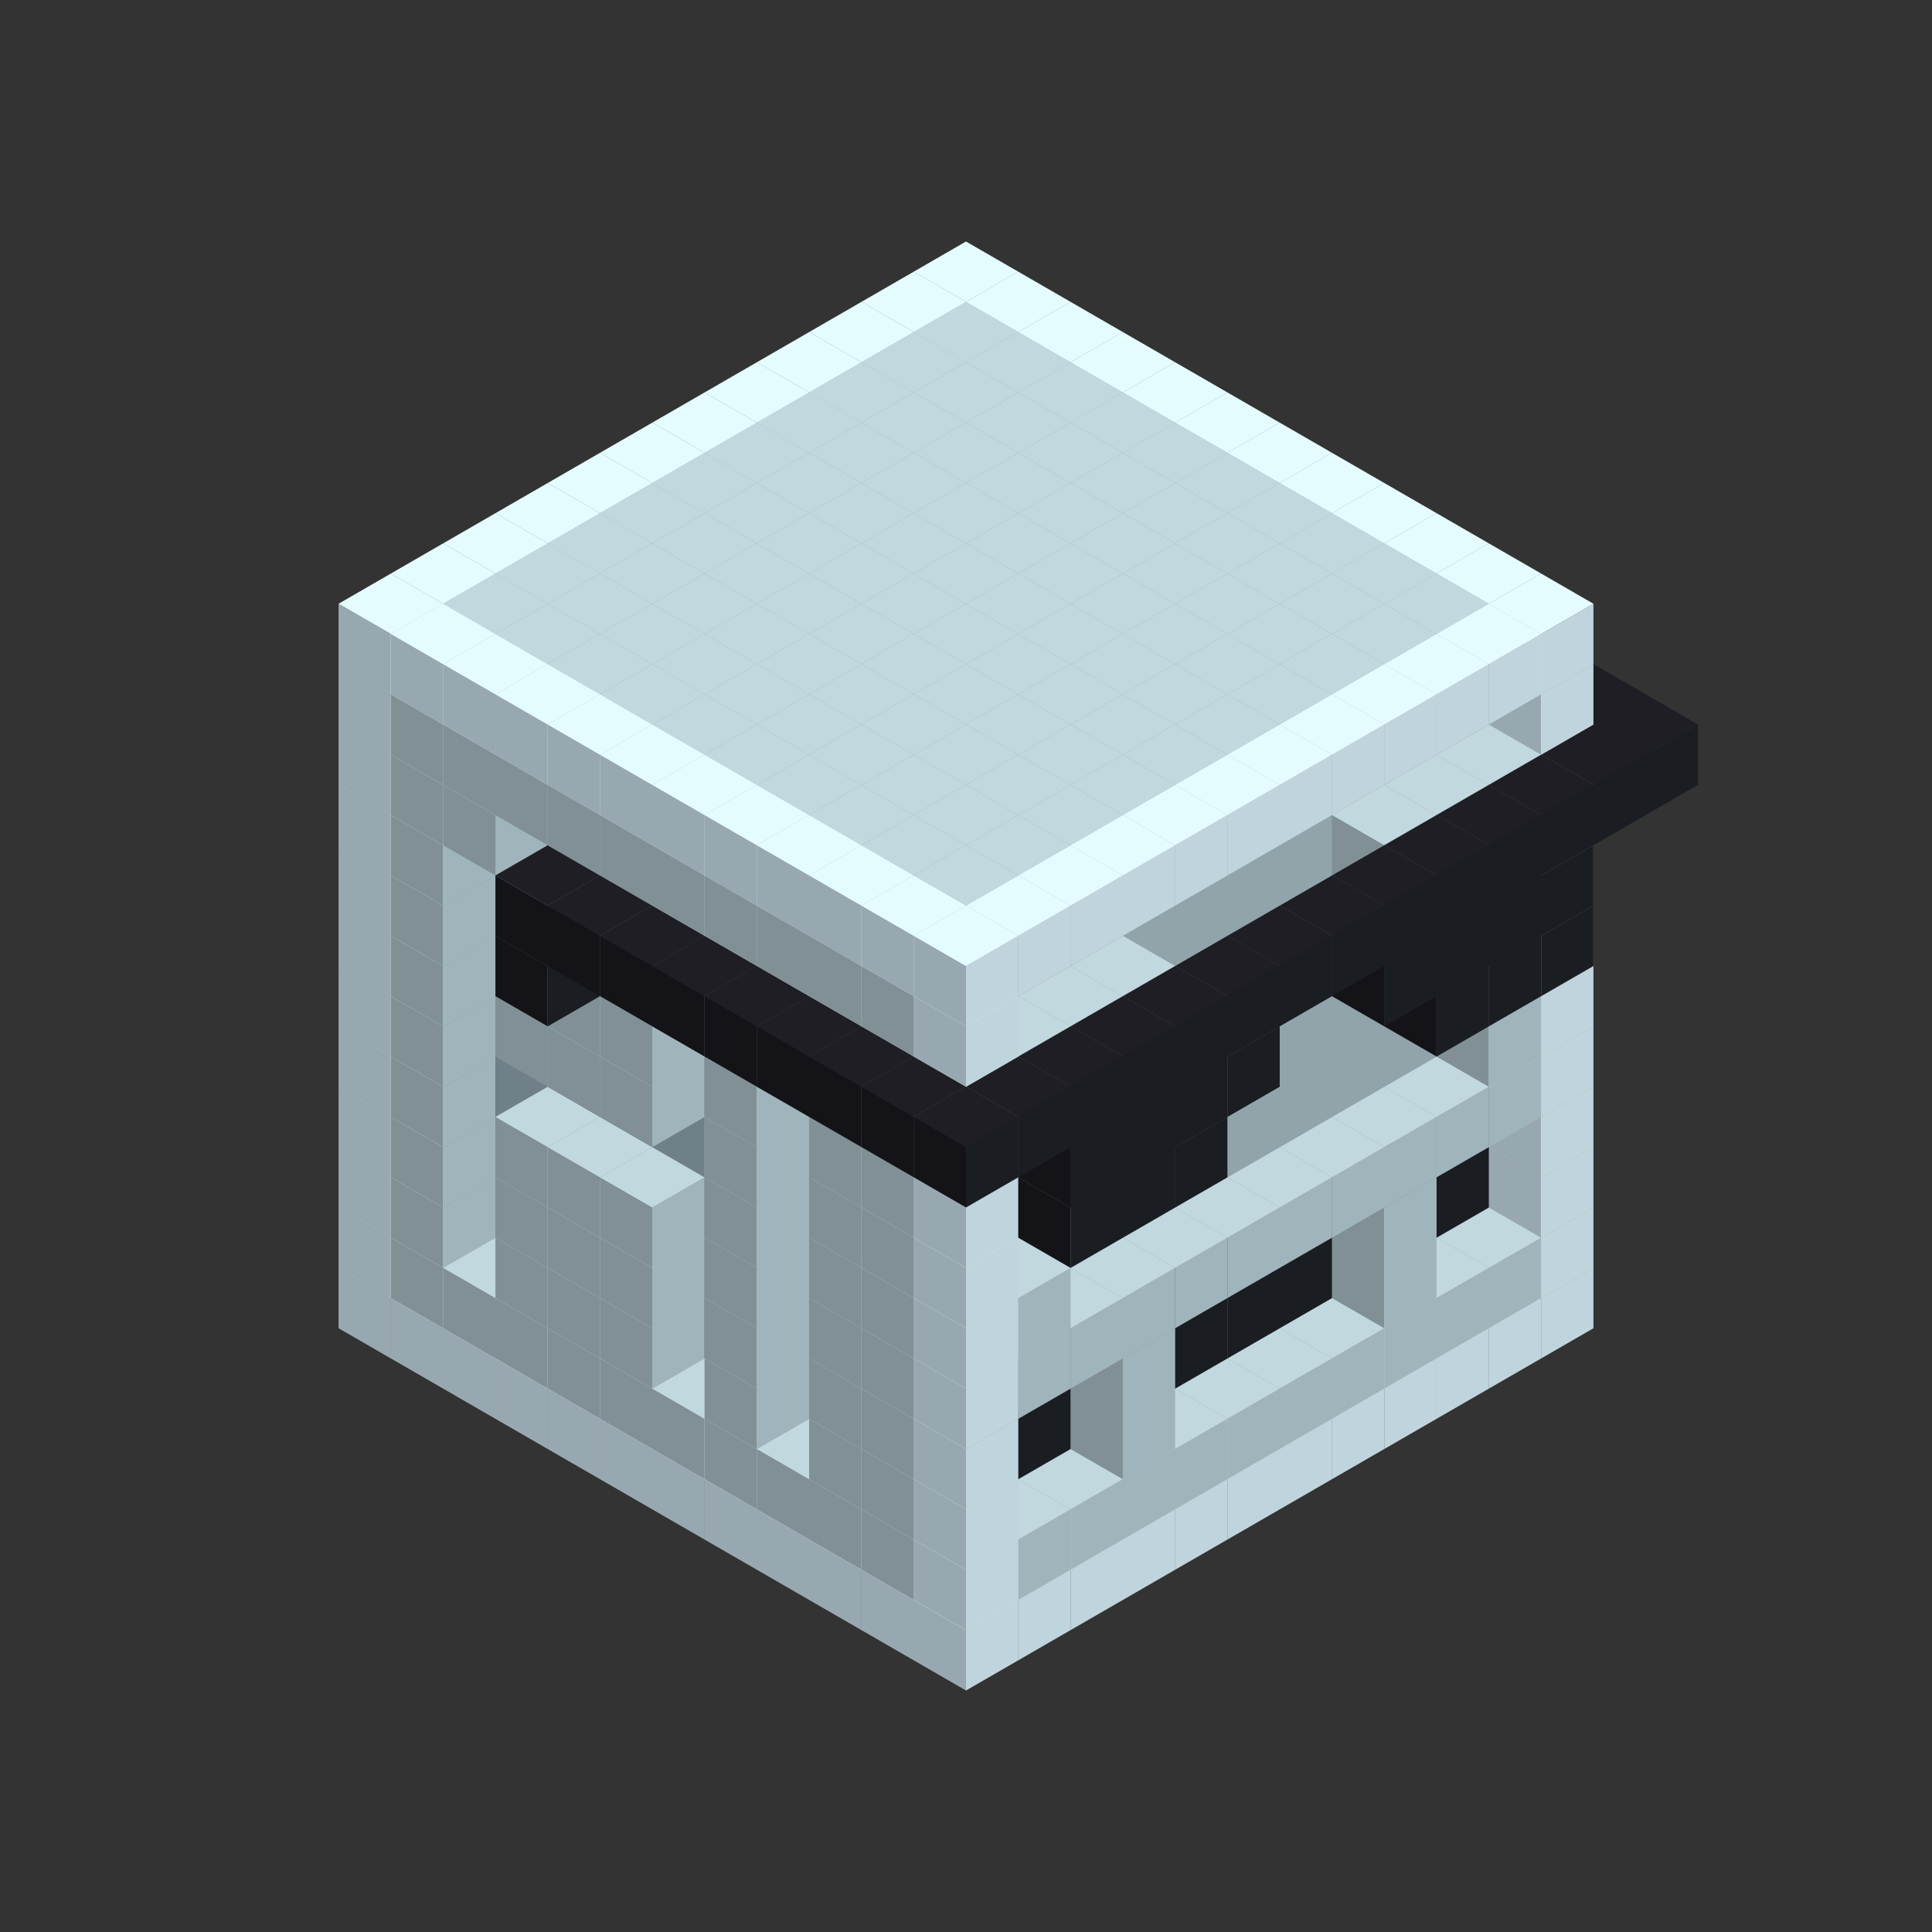 
<svg width='600' height='600' viewBox='4436371 5550000 3200000 3200000' xmlns='http://www.w3.org/2000/svg' xmlns:xlink='http://www.w3.org/1999/xlink'>
<rect x="4436371" y="5550000" width="3200000" height="3200000" fill="#333333" stroke="none"/>
<use xlink:href='#v-0x0000009e-4' transform='translate(983738,3600000)'/>
<use xlink:href='#v-0x0000009e-4' transform='translate(1070341,3650000)'/>
<use xlink:href='#v-0x0000009e-4' transform='translate(1156944,3700000)'/>
<use xlink:href='#v-0x0000009e-4' transform='translate(1243547,3750000)'/>
<use xlink:href='#v-0x0000009e-4' transform='translate(1330150,3800000)'/>
<use xlink:href='#v-0x0000009e-4' transform='translate(1416753,3850000)'/>
<use xlink:href='#v-0x0000009e-4' transform='translate(1503356,3900000)'/>
<use xlink:href='#v-0x0000009e-4' transform='translate(1589959,3950000)'/>
<use xlink:href='#v-0x0000009e-4' transform='translate(1676562,4000000)'/>
<use xlink:href='#v-0x0000009e-4' transform='translate(1763165,4050000)'/>
<use xlink:href='#v-0x0000009e-4' transform='translate(1849768,4100000)'/>
<use xlink:href='#v-0x0000009e-4' transform='translate(2889004,3600000)'/>
<use xlink:href='#v-0x0000009e-4' transform='translate(2802401,3650000)'/>
<use xlink:href='#v-0x0000009e-4' transform='translate(2715798,3700000)'/>
<use xlink:href='#v-0x0000009e-4' transform='translate(2629195,3750000)'/>
<use xlink:href='#v-0x0000009e-4' transform='translate(2542592,3800000)'/>
<use xlink:href='#v-0x0000009e-4' transform='translate(2455989,3850000)'/>
<use xlink:href='#v-0x0000009e-4' transform='translate(2369386,3900000)'/>
<use xlink:href='#v-0x0000009e-4' transform='translate(2282783,3950000)'/>
<use xlink:href='#v-0x0000009e-4' transform='translate(2196180,4000000)'/>
<use xlink:href='#v-0x0000009e-4' transform='translate(2109577,4050000)'/>
<use xlink:href='#v-0x0000009e-4' transform='translate(2022974,4100000)'/>
<use xlink:href='#v-0x0000009e-4' transform='translate(1936371,4150000)'/>
<use xlink:href='#v-0x0000009e-4' transform='translate(983738,3500000)'/>
<use xlink:href='#v-0x0000009e-1' transform='translate(1070341,3550000)'/>
<use xlink:href='#v-0x0000009e-1' transform='translate(1156944,3600000)'/>
<use xlink:href='#v-0x0000009e-1' transform='translate(1243547,3650000)'/>
<use xlink:href='#v-0x0000009e-1' transform='translate(1330150,3700000)'/>
<use xlink:href='#v-0x0000009e-1' transform='translate(1416753,3750000)'/>
<use xlink:href='#v-0x0000009e-1' transform='translate(1503356,3800000)'/>
<use xlink:href='#v-0x0000009e-1' transform='translate(1589959,3850000)'/>
<use xlink:href='#v-0x0000009e-1' transform='translate(1676562,3900000)'/>
<use xlink:href='#v-0x0000009e-1' transform='translate(1763165,3950000)'/>
<use xlink:href='#v-0x0000009e-2' transform='translate(2715798,3500000)'/>
<use xlink:href='#v-0x0000009e-2' transform='translate(2629195,3550000)'/>
<use xlink:href='#v-0x0000009e-2' transform='translate(2542592,3600000)'/>
<use xlink:href='#v-0x0000009e-2' transform='translate(2455989,3650000)'/>
<use xlink:href='#v-0x0000009e-2' transform='translate(2369386,3700000)'/>
<use xlink:href='#v-0x0000009e-2' transform='translate(2282783,3750000)'/>
<use xlink:href='#v-0x0000009e-2' transform='translate(2196180,3800000)'/>
<use xlink:href='#v-0x0000009e-2' transform='translate(2109577,3850000)'/>
<use xlink:href='#v-0x0000009e-2' transform='translate(2022974,3900000)'/>
<use xlink:href='#v-0x0000009e-2' transform='translate(1936371,3950000)'/>
<use xlink:href='#v-0x0000009e-1' transform='translate(1849768,4000000)'/>
<use xlink:href='#v-0x0000009e-4' transform='translate(2889004,3500000)'/>
<use xlink:href='#v-0x0000009e-1' transform='translate(2802401,3550000)'/>
<use xlink:href='#v-0x0000009e-1' transform='translate(2715798,3600000)'/>
<use xlink:href='#v-0x0000009e-1' transform='translate(2629195,3650000)'/>
<use xlink:href='#v-0x0000009e-1' transform='translate(2542592,3700000)'/>
<use xlink:href='#v-0x0000009e-1' transform='translate(2455989,3750000)'/>
<use xlink:href='#v-0x0000009e-1' transform='translate(2369386,3800000)'/>
<use xlink:href='#v-0x0000009e-1' transform='translate(2282783,3850000)'/>
<use xlink:href='#v-0x0000009e-1' transform='translate(2196180,3900000)'/>
<use xlink:href='#v-0x0000009e-1' transform='translate(2109577,3950000)'/>
<use xlink:href='#v-0x0000009e-1' transform='translate(2022974,4000000)'/>
<use xlink:href='#v-0x0000009e-4' transform='translate(1936371,4050000)'/>
<use xlink:href='#v-0x0000009e-4' transform='translate(983738,3400000)'/>
<use xlink:href='#v-0x0000009e-1' transform='translate(1070341,3450000)'/>
<use xlink:href='#v-0x0000009e-2' transform='translate(1243547,3450000)'/>
<use xlink:href='#v-0x0000009e-2' transform='translate(1330150,3500000)'/>
<use xlink:href='#v-0x0000009e-1' transform='translate(1243547,3550000)'/>
<use xlink:href='#v-0x0000009e-2' transform='translate(1416753,3550000)'/>
<use xlink:href='#v-0x0000009e-1' transform='translate(1330150,3600000)'/>
<use xlink:href='#v-0x0000009e-2' transform='translate(1503356,3600000)'/>
<use xlink:href='#v-0x0000009e-1' transform='translate(1416753,3650000)'/>
<use xlink:href='#v-0x0000009e-2' transform='translate(1589959,3650000)'/>
<use xlink:href='#v-0x0000009e-2' transform='translate(1676562,3700000)'/>
<use xlink:href='#v-0x0000009e-1' transform='translate(1589959,3750000)'/>
<use xlink:href='#v-0x0000009e-2' transform='translate(1763165,3750000)'/>
<use xlink:href='#v-0x0000009e-2' transform='translate(1849768,3800000)'/>
<use xlink:href='#v-0x0000009e-1' transform='translate(1763165,3850000)'/>
<use xlink:href='#v-0x0000009e-5' transform='translate(2715798,3400000)'/>
<use xlink:href='#v-0x0000009e-5' transform='translate(2629195,3450000)'/>
<use xlink:href='#v-0x0000009e-5' transform='translate(2542592,3500000)'/>
<use xlink:href='#v-0x0000009e-5' transform='translate(2455989,3550000)'/>
<use xlink:href='#v-0x0000009e-5' transform='translate(2369386,3600000)'/>
<use xlink:href='#v-0x0000009e-5' transform='translate(2282783,3650000)'/>
<use xlink:href='#v-0x0000009e-5' transform='translate(2196180,3700000)'/>
<use xlink:href='#v-0x0000009e-5' transform='translate(2109577,3750000)'/>
<use xlink:href='#v-0x0000009e-5' transform='translate(2022974,3800000)'/>
<use xlink:href='#v-0x0000009e-5' transform='translate(1936371,3850000)'/>
<use xlink:href='#v-0x0000009e-1' transform='translate(1849768,3900000)'/>
<use xlink:href='#v-0x0000009e-4' transform='translate(2889004,3400000)'/>
<use xlink:href='#v-0x0000009e-1' transform='translate(2629195,3550000)'/>
<use xlink:href='#v-0x0000009e-1' transform='translate(2196180,3800000)'/>
<use xlink:href='#v-0x0000009e-4' transform='translate(1936371,3950000)'/>
<use xlink:href='#v-0x0000009e-4' transform='translate(983738,3300000)'/>
<use xlink:href='#v-0x0000009e-1' transform='translate(1070341,3350000)'/>
<use xlink:href='#v-0x0000009e-2' transform='translate(1243547,3350000)'/>
<use xlink:href='#v-0x0000009e-2' transform='translate(1330150,3400000)'/>
<use xlink:href='#v-0x0000009e-1' transform='translate(1243547,3450000)'/>
<use xlink:href='#v-0x0000009e-2' transform='translate(1416753,3450000)'/>
<use xlink:href='#v-0x0000009e-1' transform='translate(1330150,3500000)'/>
<use xlink:href='#v-0x0000009e-2' transform='translate(1503356,3500000)'/>
<use xlink:href='#v-0x0000009e-1' transform='translate(1416753,3550000)'/>
<use xlink:href='#v-0x0000009e-2' transform='translate(1589959,3550000)'/>
<use xlink:href='#v-0x0000009e-2' transform='translate(1676562,3600000)'/>
<use xlink:href='#v-0x0000009e-1' transform='translate(1589959,3650000)'/>
<use xlink:href='#v-0x0000009e-2' transform='translate(1763165,3650000)'/>
<use xlink:href='#v-0x0000009e-2' transform='translate(1849768,3700000)'/>
<use xlink:href='#v-0x0000009e-1' transform='translate(1763165,3750000)'/>
<use xlink:href='#v-0x0000009e-5' transform='translate(2715798,3300000)'/>
<use xlink:href='#v-0x0000009e-5' transform='translate(2629195,3350000)'/>
<use xlink:href='#v-0x0000009e-5' transform='translate(2542592,3400000)'/>
<use xlink:href='#v-0x0000009e-5' transform='translate(2455989,3450000)'/>
<use xlink:href='#v-0x0000009e-5' transform='translate(2369386,3500000)'/>
<use xlink:href='#v-0x0000009e-5' transform='translate(2282783,3550000)'/>
<use xlink:href='#v-0x0000009e-5' transform='translate(2196180,3600000)'/>
<use xlink:href='#v-0x0000009e-5' transform='translate(2109577,3650000)'/>
<use xlink:href='#v-0x0000009e-5' transform='translate(2022974,3700000)'/>
<use xlink:href='#v-0x0000009e-5' transform='translate(1936371,3750000)'/>
<use xlink:href='#v-0x0000009e-1' transform='translate(1849768,3800000)'/>
<use xlink:href='#v-0x0000009e-4' transform='translate(2889004,3300000)'/>
<use xlink:href='#v-0x0000009e-1' transform='translate(2629195,3450000)'/>
<use xlink:href='#v-0x0000009e-1' transform='translate(2196180,3700000)'/>
<use xlink:href='#v-0x0000009e-4' transform='translate(1936371,3850000)'/>
<use xlink:href='#v-0x0000009e-4' transform='translate(983738,3200000)'/>
<use xlink:href='#v-0x0000009e-1' transform='translate(1070341,3250000)'/>
<use xlink:href='#v-0x0000009e-2' transform='translate(1243547,3250000)'/>
<use xlink:href='#v-0x0000009e-2' transform='translate(1330150,3300000)'/>
<use xlink:href='#v-0x0000009e-1' transform='translate(1243547,3350000)'/>
<use xlink:href='#v-0x0000009e-2' transform='translate(1416753,3350000)'/>
<use xlink:href='#v-0x0000009e-1' transform='translate(1330150,3400000)'/>
<use xlink:href='#v-0x0000009e-2' transform='translate(1503356,3400000)'/>
<use xlink:href='#v-0x0000009e-1' transform='translate(1416753,3450000)'/>
<use xlink:href='#v-0x0000009e-2' transform='translate(1589959,3450000)'/>
<use xlink:href='#v-0x0000009e-2' transform='translate(1676562,3500000)'/>
<use xlink:href='#v-0x0000009e-1' transform='translate(1589959,3550000)'/>
<use xlink:href='#v-0x0000009e-2' transform='translate(1763165,3550000)'/>
<use xlink:href='#v-0x0000009e-2' transform='translate(1849768,3600000)'/>
<use xlink:href='#v-0x0000009e-1' transform='translate(1763165,3650000)'/>
<use xlink:href='#v-0x0000009e-2' transform='translate(2715798,3200000)'/>
<use xlink:href='#v-0x0000009e-2' transform='translate(2629195,3250000)'/>
<use xlink:href='#v-0x0000009e-2' transform='translate(2542592,3300000)'/>
<use xlink:href='#v-0x0000009e-2' transform='translate(2455989,3350000)'/>
<use xlink:href='#v-0x0000009e-2' transform='translate(2369386,3400000)'/>
<use xlink:href='#v-0x0000009e-2' transform='translate(2282783,3450000)'/>
<use xlink:href='#v-0x0000009e-2' transform='translate(2196180,3500000)'/>
<use xlink:href='#v-0x0000009e-2' transform='translate(2109577,3550000)'/>
<use xlink:href='#v-0x0000009e-2' transform='translate(2022974,3600000)'/>
<use xlink:href='#v-0x0000009e-2' transform='translate(1936371,3650000)'/>
<use xlink:href='#v-0x0000009e-1' transform='translate(1849768,3700000)'/>
<use xlink:href='#v-0x0000009e-4' transform='translate(2889004,3200000)'/>
<use xlink:href='#v-0x0000009e-1' transform='translate(2802401,3250000)'/>
<use xlink:href='#v-0x0000009e-1' transform='translate(2715798,3300000)'/>
<use xlink:href='#v-0x0000009e-1' transform='translate(2629195,3350000)'/>
<use xlink:href='#v-0x0000009e-1' transform='translate(2542592,3400000)'/>
<use xlink:href='#v-0x0000009e-1' transform='translate(2455989,3450000)'/>
<use xlink:href='#v-0x0000009e-1' transform='translate(2369386,3500000)'/>
<use xlink:href='#v-0x0000009e-1' transform='translate(2282783,3550000)'/>
<use xlink:href='#v-0x0000009e-1' transform='translate(2196180,3600000)'/>
<use xlink:href='#v-0x0000009e-1' transform='translate(2109577,3650000)'/>
<use xlink:href='#v-0x0000009e-1' transform='translate(2022974,3700000)'/>
<use xlink:href='#v-0x0000009e-4' transform='translate(1936371,3750000)'/>
<use xlink:href='#v-0x0000009e-4' transform='translate(983738,3100000)'/>
<use xlink:href='#v-0x0000009e-1' transform='translate(1070341,3150000)'/>
<use xlink:href='#v-0x0000009e-2' transform='translate(1243547,3150000)'/>
<use xlink:href='#v-0x0000009e-2' transform='translate(1330150,3200000)'/>
<use xlink:href='#v-0x0000009e-2' transform='translate(1416753,3250000)'/>
<use xlink:href='#v-0x0000009e-2' transform='translate(1503356,3300000)'/>
<use xlink:href='#v-0x0000009e-2' transform='translate(1589959,3350000)'/>
<use xlink:href='#v-0x0000009e-2' transform='translate(1676562,3400000)'/>
<use xlink:href='#v-0x0000009e-1' transform='translate(1589959,3450000)'/>
<use xlink:href='#v-0x0000009e-2' transform='translate(1763165,3450000)'/>
<use xlink:href='#v-0x0000009e-2' transform='translate(1849768,3500000)'/>
<use xlink:href='#v-0x0000009e-1' transform='translate(1763165,3550000)'/>
<use xlink:href='#v-0x0000009e-2' transform='translate(2715798,3100000)'/>
<use xlink:href='#v-0x0000009e-2' transform='translate(2629195,3150000)'/>
<use xlink:href='#v-0x0000009e-2' transform='translate(2542592,3200000)'/>
<use xlink:href='#v-0x0000009e-2' transform='translate(2455989,3250000)'/>
<use xlink:href='#v-0x0000009e-2' transform='translate(2369386,3300000)'/>
<use xlink:href='#v-0x0000009e-2' transform='translate(2282783,3350000)'/>
<use xlink:href='#v-0x0000009e-2' transform='translate(2196180,3400000)'/>
<use xlink:href='#v-0x0000009e-2' transform='translate(2109577,3450000)'/>
<use xlink:href='#v-0x0000009e-2' transform='translate(2022974,3500000)'/>
<use xlink:href='#v-0x0000009e-2' transform='translate(1936371,3550000)'/>
<use xlink:href='#v-0x0000009e-1' transform='translate(1849768,3600000)'/>
<use xlink:href='#v-0x0000009e-4' transform='translate(2889004,3100000)'/>
<use xlink:href='#v-0x0000009e-1' transform='translate(2802401,3150000)'/>
<use xlink:href='#v-0x0000009e-1' transform='translate(2022974,3600000)'/>
<use xlink:href='#v-0x0000009e-4' transform='translate(1936371,3650000)'/>
<use xlink:href='#v-0x0000009e-4' transform='translate(983738,3000000)'/>
<use xlink:href='#v-0x0000009e-1' transform='translate(1070341,3050000)'/>
<use xlink:href='#v-0x0000009e-2' transform='translate(1243547,3050000)'/>
<use xlink:href='#v-0x0000009e-2' transform='translate(1330150,3100000)'/>
<use xlink:href='#v-0x0000009e-1' transform='translate(1243547,3150000)'/>
<use xlink:href='#v-0x0000009e-2' transform='translate(1416753,3150000)'/>
<use xlink:href='#v-0x0000009e-1' transform='translate(1330150,3200000)'/>
<use xlink:href='#v-0x0000009e-2' transform='translate(1503356,3200000)'/>
<use xlink:href='#v-0x0000009e-1' transform='translate(1416753,3250000)'/>
<use xlink:href='#v-0x0000009e-2' transform='translate(1589959,3250000)'/>
<use xlink:href='#v-0x0000009e-2' transform='translate(1676562,3300000)'/>
<use xlink:href='#v-0x0000009e-1' transform='translate(1589959,3350000)'/>
<use xlink:href='#v-0x0000009e-2' transform='translate(1763165,3350000)'/>
<use xlink:href='#v-0x0000009e-2' transform='translate(1849768,3400000)'/>
<use xlink:href='#v-0x0000009e-1' transform='translate(1763165,3450000)'/>
<use xlink:href='#v-0x0000009e-2' transform='translate(2715798,3000000)'/>
<use xlink:href='#v-0x0000009e-2' transform='translate(2629195,3050000)'/>
<use xlink:href='#v-0x0000009e-2' transform='translate(2542592,3100000)'/>
<use xlink:href='#v-0x0000009e-2' transform='translate(2455989,3150000)'/>
<use xlink:href='#v-0x0000009e-2' transform='translate(2369386,3200000)'/>
<use xlink:href='#v-0x0000009e-2' transform='translate(2282783,3250000)'/>
<use xlink:href='#v-0x0000009e-2' transform='translate(2196180,3300000)'/>
<use xlink:href='#v-0x0000009e-2' transform='translate(2109577,3350000)'/>
<use xlink:href='#v-0x0000009e-2' transform='translate(2022974,3400000)'/>
<use xlink:href='#v-0x0000009e-2' transform='translate(1936371,3450000)'/>
<use xlink:href='#v-0x0000009e-1' transform='translate(1849768,3500000)'/>
<use xlink:href='#v-0x0000009e-4' transform='translate(2889004,3000000)'/>
<use xlink:href='#v-0x0000009e-4' transform='translate(1936371,3550000)'/>
<use xlink:href='#v-0x0000009e-4' transform='translate(983738,2900000)'/>
<use xlink:href='#v-0x0000009e-1' transform='translate(1070341,2950000)'/>
<use xlink:href='#v-0x0000009e-2' transform='translate(1243547,2950000)'/>
<use xlink:href='#v-0x0000009e-2' transform='translate(1330150,3000000)'/>
<use xlink:href='#v-0x0000009e-1' transform='translate(1243547,3050000)'/>
<use xlink:href='#v-0x0000009e-2' transform='translate(1416753,3050000)'/>
<use xlink:href='#v-0x0000009e-1' transform='translate(1330150,3100000)'/>
<use xlink:href='#v-0x0000009e-2' transform='translate(1503356,3100000)'/>
<use xlink:href='#v-0x0000009e-1' transform='translate(1416753,3150000)'/>
<use xlink:href='#v-0x0000009e-2' transform='translate(1589959,3150000)'/>
<use xlink:href='#v-0x0000009e-2' transform='translate(1676562,3200000)'/>
<use xlink:href='#v-0x0000009e-1' transform='translate(1589959,3250000)'/>
<use xlink:href='#v-0x0000009e-2' transform='translate(1763165,3250000)'/>
<use xlink:href='#v-0x0000009e-2' transform='translate(1849768,3300000)'/>
<use xlink:href='#v-0x0000009e-1' transform='translate(1763165,3350000)'/>
<use xlink:href='#v-0x0000009e-2' transform='translate(2715798,2900000)'/>
<use xlink:href='#v-0x0000009e-2' transform='translate(2629195,2950000)'/>
<use xlink:href='#v-0x0000009e-2' transform='translate(2542592,3000000)'/>
<use xlink:href='#v-0x0000009e-2' transform='translate(2455989,3050000)'/>
<use xlink:href='#v-0x0000009e-2' transform='translate(2369386,3100000)'/>
<use xlink:href='#v-0x0000009e-2' transform='translate(2282783,3150000)'/>
<use xlink:href='#v-0x0000009e-2' transform='translate(2196180,3200000)'/>
<use xlink:href='#v-0x0000009e-2' transform='translate(2109577,3250000)'/>
<use xlink:href='#v-0x0000009e-2' transform='translate(2022974,3300000)'/>
<use xlink:href='#v-0x0000009e-2' transform='translate(1936371,3350000)'/>
<use xlink:href='#v-0x0000009e-1' transform='translate(1849768,3400000)'/>
<use xlink:href='#v-0x0000009e-4' transform='translate(2889004,2900000)'/>
<use xlink:href='#v-0x0000009e-1' transform='translate(2802401,2950000)'/>
<use xlink:href='#v-0x0000009e-1' transform='translate(2715798,3000000)'/>
<use xlink:href='#v-0x0000009e-1' transform='translate(2629195,3050000)'/>
<use xlink:href='#v-0x0000009e-1' transform='translate(2196180,3300000)'/>
<use xlink:href='#v-0x0000009e-1' transform='translate(2109577,3350000)'/>
<use xlink:href='#v-0x0000009e-1' transform='translate(2022974,3400000)'/>
<use xlink:href='#v-0x0000009e-4' transform='translate(1936371,3450000)'/>
<use xlink:href='#v-0x0000009e-6' transform='translate(2889004,3000000)'/>
<use xlink:href='#v-0x0000009e-6' transform='translate(2802401,3050000)'/>
<use xlink:href='#v-0x0000009e-6' transform='translate(2715798,3100000)'/>
<use xlink:href='#v-0x0000009e-6' transform='translate(2282783,3350000)'/>
<use xlink:href='#v-0x0000009e-6' transform='translate(2196180,3400000)'/>
<use xlink:href='#v-0x0000009e-6' transform='translate(2109577,3450000)'/>
<use xlink:href='#v-0x0000009e-4' transform='translate(983738,2800000)'/>
<use xlink:href='#v-0x0000009e-1' transform='translate(1070341,2850000)'/>
<use xlink:href='#v-0x0000009e-2' transform='translate(1243547,2850000)'/>
<use xlink:href='#v-0x0000009e-2' transform='translate(1330150,2900000)'/>
<use xlink:href='#v-0x0000009e-1' transform='translate(1243547,2950000)'/>
<use xlink:href='#v-0x0000009e-6' transform='translate(2369386,2400000)'/>
<use xlink:href='#v-0x0000009e-2' transform='translate(1416753,2950000)'/>
<use xlink:href='#v-0x0000009e-1' transform='translate(1330150,3000000)'/>
<use xlink:href='#v-0x0000009e-6' transform='translate(1243547,3050000)'/>
<use xlink:href='#v-0x0000009e-2' transform='translate(1503356,3000000)'/>
<use xlink:href='#v-0x0000009e-1' transform='translate(1416753,3050000)'/>
<use xlink:href='#v-0x0000009e-2' transform='translate(1589959,3050000)'/>
<use xlink:href='#v-0x0000009e-2' transform='translate(1676562,3100000)'/>
<use xlink:href='#v-0x0000009e-1' transform='translate(1589959,3150000)'/>
<use xlink:href='#v-0x0000009e-2' transform='translate(1763165,3150000)'/>
<use xlink:href='#v-0x0000009e-2' transform='translate(1849768,3200000)'/>
<use xlink:href='#v-0x0000009e-1' transform='translate(1763165,3250000)'/>
<use xlink:href='#v-0x0000009e-2' transform='translate(2715798,2800000)'/>
<use xlink:href='#v-0x0000009e-2' transform='translate(2629195,2850000)'/>
<use xlink:href='#v-0x0000009e-2' transform='translate(2542592,2900000)'/>
<use xlink:href='#v-0x0000009e-2' transform='translate(2455989,2950000)'/>
<use xlink:href='#v-0x0000009e-2' transform='translate(2369386,3000000)'/>
<use xlink:href='#v-0x0000009e-2' transform='translate(2282783,3050000)'/>
<use xlink:href='#v-0x0000009e-2' transform='translate(2196180,3100000)'/>
<use xlink:href='#v-0x0000009e-2' transform='translate(2109577,3150000)'/>
<use xlink:href='#v-0x0000009e-2' transform='translate(2022974,3200000)'/>
<use xlink:href='#v-0x0000009e-2' transform='translate(1936371,3250000)'/>
<use xlink:href='#v-0x0000009e-1' transform='translate(1849768,3300000)'/>
<use xlink:href='#v-0x0000009e-4' transform='translate(2889004,2800000)'/>
<use xlink:href='#v-0x0000009e-1' transform='translate(2802401,2850000)'/>
<use xlink:href='#v-0x0000009e-3' transform='translate(2715798,2900000)'/>
<use xlink:href='#v-0x0000009e-3' transform='translate(2629195,2950000)'/>
<use xlink:href='#v-0x0000009e-1' transform='translate(2542592,3000000)'/>
<use xlink:href='#v-0x0000009e-1' transform='translate(2282783,3150000)'/>
<use xlink:href='#v-0x0000009e-3' transform='translate(2196180,3200000)'/>
<use xlink:href='#v-0x0000009e-3' transform='translate(2109577,3250000)'/>
<use xlink:href='#v-0x0000009e-1' transform='translate(2022974,3300000)'/>
<use xlink:href='#v-0x0000009e-4' transform='translate(1936371,3350000)'/>
<use xlink:href='#v-0x0000009e-6' transform='translate(2889004,2900000)'/>
<use xlink:href='#v-0x0000009e-6' transform='translate(2802401,2950000)'/>
<use xlink:href='#v-0x0000009e-6' transform='translate(2715798,3000000)'/>
<use xlink:href='#v-0x0000009e-6' transform='translate(2629195,3050000)'/>
<use xlink:href='#v-0x0000009e-6' transform='translate(2369386,3200000)'/>
<use xlink:href='#v-0x0000009e-6' transform='translate(2282783,3250000)'/>
<use xlink:href='#v-0x0000009e-6' transform='translate(2196180,3300000)'/>
<use xlink:href='#v-0x0000009e-6' transform='translate(2109577,3350000)'/>
<use xlink:href='#v-0x0000009e-4' transform='translate(983738,2700000)'/>
<use xlink:href='#v-0x0000009e-1' transform='translate(1070341,2750000)'/>
<use xlink:href='#v-0x0000009e-2' transform='translate(1243547,2750000)'/>
<use xlink:href='#v-0x0000009e-1' transform='translate(1156944,2800000)'/>
<use xlink:href='#v-0x0000009e-2' transform='translate(1330150,2800000)'/>
<use xlink:href='#v-0x0000009e-6' transform='translate(2369386,2300000)'/>
<use xlink:href='#v-0x0000009e-2' transform='translate(1416753,2850000)'/>
<use xlink:href='#v-0x0000009e-6' transform='translate(1243547,2950000)'/>
<use xlink:href='#v-0x0000009e-6' transform='translate(2455989,2350000)'/>
<use xlink:href='#v-0x0000009e-2' transform='translate(1503356,2900000)'/>
<use xlink:href='#v-0x0000009e-6' transform='translate(1330150,3000000)'/>
<use xlink:href='#v-0x0000009e-6' transform='translate(2542592,2400000)'/>
<use xlink:href='#v-0x0000009e-2' transform='translate(1589959,2950000)'/>
<use xlink:href='#v-0x0000009e-1' transform='translate(1503356,3000000)'/>
<use xlink:href='#v-0x0000009e-6' transform='translate(1416753,3050000)'/>
<use xlink:href='#v-0x0000009e-6' transform='translate(2629195,2450000)'/>
<use xlink:href='#v-0x0000009e-2' transform='translate(1676562,3000000)'/>
<use xlink:href='#v-0x0000009e-1' transform='translate(1589959,3050000)'/>
<use xlink:href='#v-0x0000009e-6' transform='translate(1503356,3100000)'/>
<use xlink:href='#v-0x0000009e-6' transform='translate(2715798,2500000)'/>
<use xlink:href='#v-0x0000009e-2' transform='translate(1763165,3050000)'/>
<use xlink:href='#v-0x0000009e-1' transform='translate(1676562,3100000)'/>
<use xlink:href='#v-0x0000009e-6' transform='translate(1589959,3150000)'/>
<use xlink:href='#v-0x0000009e-6' transform='translate(2802401,2550000)'/>
<use xlink:href='#v-0x0000009e-2' transform='translate(1849768,3100000)'/>
<use xlink:href='#v-0x0000009e-1' transform='translate(1763165,3150000)'/>
<use xlink:href='#v-0x0000009e-6' transform='translate(1676562,3200000)'/>
<use xlink:href='#v-0x0000009e-6' transform='translate(2889004,2600000)'/>
<use xlink:href='#v-0x0000009e-2' transform='translate(2715798,2700000)'/>
<use xlink:href='#v-0x0000009e-2' transform='translate(2629195,2750000)'/>
<use xlink:href='#v-0x0000009e-2' transform='translate(2542592,2800000)'/>
<use xlink:href='#v-0x0000009e-2' transform='translate(2455989,2850000)'/>
<use xlink:href='#v-0x0000009e-2' transform='translate(2369386,2900000)'/>
<use xlink:href='#v-0x0000009e-2' transform='translate(2282783,2950000)'/>
<use xlink:href='#v-0x0000009e-2' transform='translate(2196180,3000000)'/>
<use xlink:href='#v-0x0000009e-2' transform='translate(2109577,3050000)'/>
<use xlink:href='#v-0x0000009e-2' transform='translate(2022974,3100000)'/>
<use xlink:href='#v-0x0000009e-2' transform='translate(1936371,3150000)'/>
<use xlink:href='#v-0x0000009e-1' transform='translate(1849768,3200000)'/>
<use xlink:href='#v-0x0000009e-6' transform='translate(1763165,3250000)'/>
<use xlink:href='#v-0x0000009e-6' transform='translate(2975607,2650000)'/>
<use xlink:href='#v-0x0000009e-4' transform='translate(2889004,2700000)'/>
<use xlink:href='#v-0x0000009e-1' transform='translate(2802401,2750000)'/>
<use xlink:href='#v-0x0000009e-1' transform='translate(2715798,2800000)'/>
<use xlink:href='#v-0x0000009e-1' transform='translate(2629195,2850000)'/>
<use xlink:href='#v-0x0000009e-1' transform='translate(2196180,3100000)'/>
<use xlink:href='#v-0x0000009e-1' transform='translate(2109577,3150000)'/>
<use xlink:href='#v-0x0000009e-1' transform='translate(2022974,3200000)'/>
<use xlink:href='#v-0x0000009e-4' transform='translate(1936371,3250000)'/>
<use xlink:href='#v-0x0000009e-6' transform='translate(1849768,3300000)'/>
<use xlink:href='#v-0x0000009e-6' transform='translate(3062210,2700000)'/>
<use xlink:href='#v-0x0000009e-6' transform='translate(2975607,2750000)'/>
<use xlink:href='#v-0x0000009e-6' transform='translate(2889004,2800000)'/>
<use xlink:href='#v-0x0000009e-6' transform='translate(2802401,2850000)'/>
<use xlink:href='#v-0x0000009e-6' transform='translate(2715798,2900000)'/>
<use xlink:href='#v-0x0000009e-6' transform='translate(2629195,2950000)'/>
<use xlink:href='#v-0x0000009e-6' transform='translate(2542592,3000000)'/>
<use xlink:href='#v-0x0000009e-6' transform='translate(2455989,3050000)'/>
<use xlink:href='#v-0x0000009e-6' transform='translate(2369386,3100000)'/>
<use xlink:href='#v-0x0000009e-6' transform='translate(2282783,3150000)'/>
<use xlink:href='#v-0x0000009e-6' transform='translate(2196180,3200000)'/>
<use xlink:href='#v-0x0000009e-6' transform='translate(2109577,3250000)'/>
<use xlink:href='#v-0x0000009e-6' transform='translate(2022974,3300000)'/>
<use xlink:href='#v-0x0000009e-6' transform='translate(1936371,3350000)'/>
<use xlink:href='#v-0x0000009e-4' transform='translate(983738,2600000)'/>
<use xlink:href='#v-0x0000009e-1' transform='translate(1070341,2650000)'/>
<use xlink:href='#v-0x0000009e-1' transform='translate(1156944,2700000)'/>
<use xlink:href='#v-0x0000009e-1' transform='translate(1243547,2750000)'/>
<use xlink:href='#v-0x0000009e-1' transform='translate(1330150,2800000)'/>
<use xlink:href='#v-0x0000009e-1' transform='translate(1416753,2850000)'/>
<use xlink:href='#v-0x0000009e-1' transform='translate(1503356,2900000)'/>
<use xlink:href='#v-0x0000009e-1' transform='translate(1589959,2950000)'/>
<use xlink:href='#v-0x0000009e-1' transform='translate(1676562,3000000)'/>
<use xlink:href='#v-0x0000009e-1' transform='translate(1763165,3050000)'/>
<use xlink:href='#v-0x0000009e-2' transform='translate(2715798,2600000)'/>
<use xlink:href='#v-0x0000009e-2' transform='translate(2629195,2650000)'/>
<use xlink:href='#v-0x0000009e-2' transform='translate(2542592,2700000)'/>
<use xlink:href='#v-0x0000009e-2' transform='translate(2455989,2750000)'/>
<use xlink:href='#v-0x0000009e-2' transform='translate(2369386,2800000)'/>
<use xlink:href='#v-0x0000009e-2' transform='translate(2282783,2850000)'/>
<use xlink:href='#v-0x0000009e-2' transform='translate(2196180,2900000)'/>
<use xlink:href='#v-0x0000009e-2' transform='translate(2109577,2950000)'/>
<use xlink:href='#v-0x0000009e-2' transform='translate(2022974,3000000)'/>
<use xlink:href='#v-0x0000009e-2' transform='translate(1936371,3050000)'/>
<use xlink:href='#v-0x0000009e-1' transform='translate(1849768,3100000)'/>
<use xlink:href='#v-0x0000009e-4' transform='translate(2889004,2600000)'/>
<use xlink:href='#v-0x0000009e-4' transform='translate(1936371,3150000)'/>
<use xlink:href='#v-0x0000009e-4' transform='translate(1936371,1950000)'/>
<use xlink:href='#v-0x0000009e-4' transform='translate(1849768,2000000)'/>
<use xlink:href='#v-0x0000009e-4' transform='translate(1763165,2050000)'/>
<use xlink:href='#v-0x0000009e-4' transform='translate(1676562,2100000)'/>
<use xlink:href='#v-0x0000009e-4' transform='translate(1589959,2150000)'/>
<use xlink:href='#v-0x0000009e-4' transform='translate(1503356,2200000)'/>
<use xlink:href='#v-0x0000009e-4' transform='translate(1416753,2250000)'/>
<use xlink:href='#v-0x0000009e-4' transform='translate(1330150,2300000)'/>
<use xlink:href='#v-0x0000009e-4' transform='translate(1243547,2350000)'/>
<use xlink:href='#v-0x0000009e-4' transform='translate(1156944,2400000)'/>
<use xlink:href='#v-0x0000009e-4' transform='translate(1070341,2450000)'/>
<use xlink:href='#v-0x0000009e-4' transform='translate(983738,2500000)'/>
<use xlink:href='#v-0x0000009e-4' transform='translate(2022974,2000000)'/>
<use xlink:href='#v-0x0000009e-1' transform='translate(1936371,2050000)'/>
<use xlink:href='#v-0x0000009e-1' transform='translate(1849768,2100000)'/>
<use xlink:href='#v-0x0000009e-1' transform='translate(1763165,2150000)'/>
<use xlink:href='#v-0x0000009e-1' transform='translate(1676562,2200000)'/>
<use xlink:href='#v-0x0000009e-1' transform='translate(1589959,2250000)'/>
<use xlink:href='#v-0x0000009e-1' transform='translate(1503356,2300000)'/>
<use xlink:href='#v-0x0000009e-1' transform='translate(1416753,2350000)'/>
<use xlink:href='#v-0x0000009e-1' transform='translate(1330150,2400000)'/>
<use xlink:href='#v-0x0000009e-1' transform='translate(1243547,2450000)'/>
<use xlink:href='#v-0x0000009e-1' transform='translate(1156944,2500000)'/>
<use xlink:href='#v-0x0000009e-4' transform='translate(1070341,2550000)'/>
<use xlink:href='#v-0x0000009e-4' transform='translate(2109577,2050000)'/>
<use xlink:href='#v-0x0000009e-1' transform='translate(2022974,2100000)'/>
<use xlink:href='#v-0x0000009e-1' transform='translate(1936371,2150000)'/>
<use xlink:href='#v-0x0000009e-1' transform='translate(1849768,2200000)'/>
<use xlink:href='#v-0x0000009e-1' transform='translate(1763165,2250000)'/>
<use xlink:href='#v-0x0000009e-1' transform='translate(1676562,2300000)'/>
<use xlink:href='#v-0x0000009e-1' transform='translate(1589959,2350000)'/>
<use xlink:href='#v-0x0000009e-1' transform='translate(1503356,2400000)'/>
<use xlink:href='#v-0x0000009e-1' transform='translate(1416753,2450000)'/>
<use xlink:href='#v-0x0000009e-1' transform='translate(1330150,2500000)'/>
<use xlink:href='#v-0x0000009e-1' transform='translate(1243547,2550000)'/>
<use xlink:href='#v-0x0000009e-4' transform='translate(1156944,2600000)'/>
<use xlink:href='#v-0x0000009e-4' transform='translate(2196180,2100000)'/>
<use xlink:href='#v-0x0000009e-1' transform='translate(2109577,2150000)'/>
<use xlink:href='#v-0x0000009e-1' transform='translate(2022974,2200000)'/>
<use xlink:href='#v-0x0000009e-1' transform='translate(1936371,2250000)'/>
<use xlink:href='#v-0x0000009e-1' transform='translate(1849768,2300000)'/>
<use xlink:href='#v-0x0000009e-1' transform='translate(1763165,2350000)'/>
<use xlink:href='#v-0x0000009e-1' transform='translate(1676562,2400000)'/>
<use xlink:href='#v-0x0000009e-1' transform='translate(1589959,2450000)'/>
<use xlink:href='#v-0x0000009e-1' transform='translate(1503356,2500000)'/>
<use xlink:href='#v-0x0000009e-1' transform='translate(1416753,2550000)'/>
<use xlink:href='#v-0x0000009e-1' transform='translate(1330150,2600000)'/>
<use xlink:href='#v-0x0000009e-4' transform='translate(1243547,2650000)'/>
<use xlink:href='#v-0x0000009e-4' transform='translate(2282783,2150000)'/>
<use xlink:href='#v-0x0000009e-1' transform='translate(2196180,2200000)'/>
<use xlink:href='#v-0x0000009e-1' transform='translate(2109577,2250000)'/>
<use xlink:href='#v-0x0000009e-1' transform='translate(2022974,2300000)'/>
<use xlink:href='#v-0x0000009e-1' transform='translate(1936371,2350000)'/>
<use xlink:href='#v-0x0000009e-1' transform='translate(1849768,2400000)'/>
<use xlink:href='#v-0x0000009e-1' transform='translate(1763165,2450000)'/>
<use xlink:href='#v-0x0000009e-1' transform='translate(1676562,2500000)'/>
<use xlink:href='#v-0x0000009e-1' transform='translate(1589959,2550000)'/>
<use xlink:href='#v-0x0000009e-1' transform='translate(1503356,2600000)'/>
<use xlink:href='#v-0x0000009e-1' transform='translate(1416753,2650000)'/>
<use xlink:href='#v-0x0000009e-4' transform='translate(1330150,2700000)'/>
<use xlink:href='#v-0x0000009e-4' transform='translate(2369386,2200000)'/>
<use xlink:href='#v-0x0000009e-1' transform='translate(2282783,2250000)'/>
<use xlink:href='#v-0x0000009e-1' transform='translate(2196180,2300000)'/>
<use xlink:href='#v-0x0000009e-1' transform='translate(2109577,2350000)'/>
<use xlink:href='#v-0x0000009e-1' transform='translate(2022974,2400000)'/>
<use xlink:href='#v-0x0000009e-1' transform='translate(1936371,2450000)'/>
<use xlink:href='#v-0x0000009e-1' transform='translate(1849768,2500000)'/>
<use xlink:href='#v-0x0000009e-1' transform='translate(1763165,2550000)'/>
<use xlink:href='#v-0x0000009e-1' transform='translate(1676562,2600000)'/>
<use xlink:href='#v-0x0000009e-1' transform='translate(1589959,2650000)'/>
<use xlink:href='#v-0x0000009e-1' transform='translate(1503356,2700000)'/>
<use xlink:href='#v-0x0000009e-4' transform='translate(1416753,2750000)'/>
<use xlink:href='#v-0x0000009e-4' transform='translate(2455989,2250000)'/>
<use xlink:href='#v-0x0000009e-1' transform='translate(2369386,2300000)'/>
<use xlink:href='#v-0x0000009e-1' transform='translate(2282783,2350000)'/>
<use xlink:href='#v-0x0000009e-1' transform='translate(2196180,2400000)'/>
<use xlink:href='#v-0x0000009e-1' transform='translate(2109577,2450000)'/>
<use xlink:href='#v-0x0000009e-1' transform='translate(2022974,2500000)'/>
<use xlink:href='#v-0x0000009e-1' transform='translate(1936371,2550000)'/>
<use xlink:href='#v-0x0000009e-1' transform='translate(1849768,2600000)'/>
<use xlink:href='#v-0x0000009e-1' transform='translate(1763165,2650000)'/>
<use xlink:href='#v-0x0000009e-1' transform='translate(1676562,2700000)'/>
<use xlink:href='#v-0x0000009e-1' transform='translate(1589959,2750000)'/>
<use xlink:href='#v-0x0000009e-4' transform='translate(1503356,2800000)'/>
<use xlink:href='#v-0x0000009e-4' transform='translate(2542592,2300000)'/>
<use xlink:href='#v-0x0000009e-1' transform='translate(2455989,2350000)'/>
<use xlink:href='#v-0x0000009e-1' transform='translate(2369386,2400000)'/>
<use xlink:href='#v-0x0000009e-1' transform='translate(2282783,2450000)'/>
<use xlink:href='#v-0x0000009e-1' transform='translate(2196180,2500000)'/>
<use xlink:href='#v-0x0000009e-1' transform='translate(2109577,2550000)'/>
<use xlink:href='#v-0x0000009e-1' transform='translate(2022974,2600000)'/>
<use xlink:href='#v-0x0000009e-1' transform='translate(1936371,2650000)'/>
<use xlink:href='#v-0x0000009e-1' transform='translate(1849768,2700000)'/>
<use xlink:href='#v-0x0000009e-1' transform='translate(1763165,2750000)'/>
<use xlink:href='#v-0x0000009e-1' transform='translate(1676562,2800000)'/>
<use xlink:href='#v-0x0000009e-4' transform='translate(1589959,2850000)'/>
<use xlink:href='#v-0x0000009e-4' transform='translate(2629195,2350000)'/>
<use xlink:href='#v-0x0000009e-1' transform='translate(2542592,2400000)'/>
<use xlink:href='#v-0x0000009e-1' transform='translate(2455989,2450000)'/>
<use xlink:href='#v-0x0000009e-1' transform='translate(2369386,2500000)'/>
<use xlink:href='#v-0x0000009e-1' transform='translate(2282783,2550000)'/>
<use xlink:href='#v-0x0000009e-1' transform='translate(2196180,2600000)'/>
<use xlink:href='#v-0x0000009e-1' transform='translate(2109577,2650000)'/>
<use xlink:href='#v-0x0000009e-1' transform='translate(2022974,2700000)'/>
<use xlink:href='#v-0x0000009e-1' transform='translate(1936371,2750000)'/>
<use xlink:href='#v-0x0000009e-1' transform='translate(1849768,2800000)'/>
<use xlink:href='#v-0x0000009e-1' transform='translate(1763165,2850000)'/>
<use xlink:href='#v-0x0000009e-4' transform='translate(1676562,2900000)'/>
<use xlink:href='#v-0x0000009e-4' transform='translate(2715798,2400000)'/>
<use xlink:href='#v-0x0000009e-1' transform='translate(2629195,2450000)'/>
<use xlink:href='#v-0x0000009e-1' transform='translate(2542592,2500000)'/>
<use xlink:href='#v-0x0000009e-1' transform='translate(2455989,2550000)'/>
<use xlink:href='#v-0x0000009e-1' transform='translate(2369386,2600000)'/>
<use xlink:href='#v-0x0000009e-1' transform='translate(2282783,2650000)'/>
<use xlink:href='#v-0x0000009e-1' transform='translate(2196180,2700000)'/>
<use xlink:href='#v-0x0000009e-1' transform='translate(2109577,2750000)'/>
<use xlink:href='#v-0x0000009e-1' transform='translate(2022974,2800000)'/>
<use xlink:href='#v-0x0000009e-1' transform='translate(1936371,2850000)'/>
<use xlink:href='#v-0x0000009e-1' transform='translate(1849768,2900000)'/>
<use xlink:href='#v-0x0000009e-4' transform='translate(1763165,2950000)'/>
<use xlink:href='#v-0x0000009e-4' transform='translate(2802401,2450000)'/>
<use xlink:href='#v-0x0000009e-1' transform='translate(2715798,2500000)'/>
<use xlink:href='#v-0x0000009e-1' transform='translate(2629195,2550000)'/>
<use xlink:href='#v-0x0000009e-1' transform='translate(2542592,2600000)'/>
<use xlink:href='#v-0x0000009e-1' transform='translate(2455989,2650000)'/>
<use xlink:href='#v-0x0000009e-1' transform='translate(2369386,2700000)'/>
<use xlink:href='#v-0x0000009e-1' transform='translate(2282783,2750000)'/>
<use xlink:href='#v-0x0000009e-1' transform='translate(2196180,2800000)'/>
<use xlink:href='#v-0x0000009e-1' transform='translate(2109577,2850000)'/>
<use xlink:href='#v-0x0000009e-1' transform='translate(2022974,2900000)'/>
<use xlink:href='#v-0x0000009e-1' transform='translate(1936371,2950000)'/>
<use xlink:href='#v-0x0000009e-4' transform='translate(1849768,3000000)'/>
<use xlink:href='#v-0x0000009e-4' transform='translate(2889004,2500000)'/>
<use xlink:href='#v-0x0000009e-4' transform='translate(2802401,2550000)'/>
<use xlink:href='#v-0x0000009e-4' transform='translate(2715798,2600000)'/>
<use xlink:href='#v-0x0000009e-4' transform='translate(2629195,2650000)'/>
<use xlink:href='#v-0x0000009e-4' transform='translate(2542592,2700000)'/>
<use xlink:href='#v-0x0000009e-4' transform='translate(2455989,2750000)'/>
<use xlink:href='#v-0x0000009e-4' transform='translate(2369386,2800000)'/>
<use xlink:href='#v-0x0000009e-4' transform='translate(2282783,2850000)'/>
<use xlink:href='#v-0x0000009e-4' transform='translate(2196180,2900000)'/>
<use xlink:href='#v-0x0000009e-4' transform='translate(2109577,2950000)'/>
<use xlink:href='#v-0x0000009e-4' transform='translate(2022974,3000000)'/>
<use xlink:href='#v-0x0000009e-4' transform='translate(1936371,3050000)'/>
<defs>
<g id='v-0x0000009e-1'>
<polygon points='4100000,4100000 4100000,4200000 4013397,4150000 4013397,4050000' fill='#809094'/>
<polygon points='4100000,4100000 4100000,4200000 4186602,4150000 4186602,4050000' fill='#a0b4bb'/>
<polygon points='4100000,4100000 4013397,4050000 4100000,4000000 4186602,4050000' fill='#c0d8de'/>
</g>
<g id='v-0x0000009e-2'>
<polygon points='4100000,4100000 4100000,4200000 4013397,4150000 4013397,4050000' fill='#708088'/>
<polygon points='4100000,4100000 4100000,4200000 4186602,4150000 4186602,4050000' fill='#90a4aa'/>
<polygon points='4100000,4100000 4013397,4050000 4100000,4000000 4186602,4050000' fill='#a8c0cc'/>
</g>
<g id='v-0x0000009e-3'>
<polygon points='4100000,4100000 4100000,4200000 4013397,4150000 4013397,4050000' fill='#0098cc'/>
<polygon points='4100000,4100000 4100000,4200000 4186602,4150000 4186602,4050000' fill='#00c0ff'/>
<polygon points='4100000,4100000 4013397,4050000 4100000,4000000 4186602,4050000' fill='#00e4ff'/>
</g>
<g id='v-0x0000009e-4'>
<polygon points='4100000,4100000 4100000,4200000 4013397,4150000 4013397,4050000' fill='#98a8b0'/>
<polygon points='4100000,4100000 4100000,4200000 4186602,4150000 4186602,4050000' fill='#c0d4dd'/>
<polygon points='4100000,4100000 4013397,4050000 4100000,4000000 4186602,4050000' fill='#e4fcff'/>
</g>
<g id='v-0x0000009e-5'>
<polygon points='4100000,4100000 4100000,4200000 4013397,4150000 4013397,4050000' fill='#141418'/>
<polygon points='4100000,4100000 4100000,4200000 4186602,4150000 4186602,4050000' fill='#1a1d22'/>
<polygon points='4100000,4100000 4013397,4050000 4100000,4000000 4186602,4050000' fill='#1e1e24'/>
</g>
<g id='v-0x0000009e-6'>
<polygon points='4100000,4100000 4100000,4200000 4013397,4150000 4013397,4050000' fill='#141418'/>
<polygon points='4100000,4100000 4100000,4200000 4186602,4150000 4186602,4050000' fill='#1a1d22'/>
<polygon points='4100000,4100000 4013397,4050000 4100000,4000000 4186602,4050000' fill='#1e1e24'/>
</g>
</defs>
</svg>
